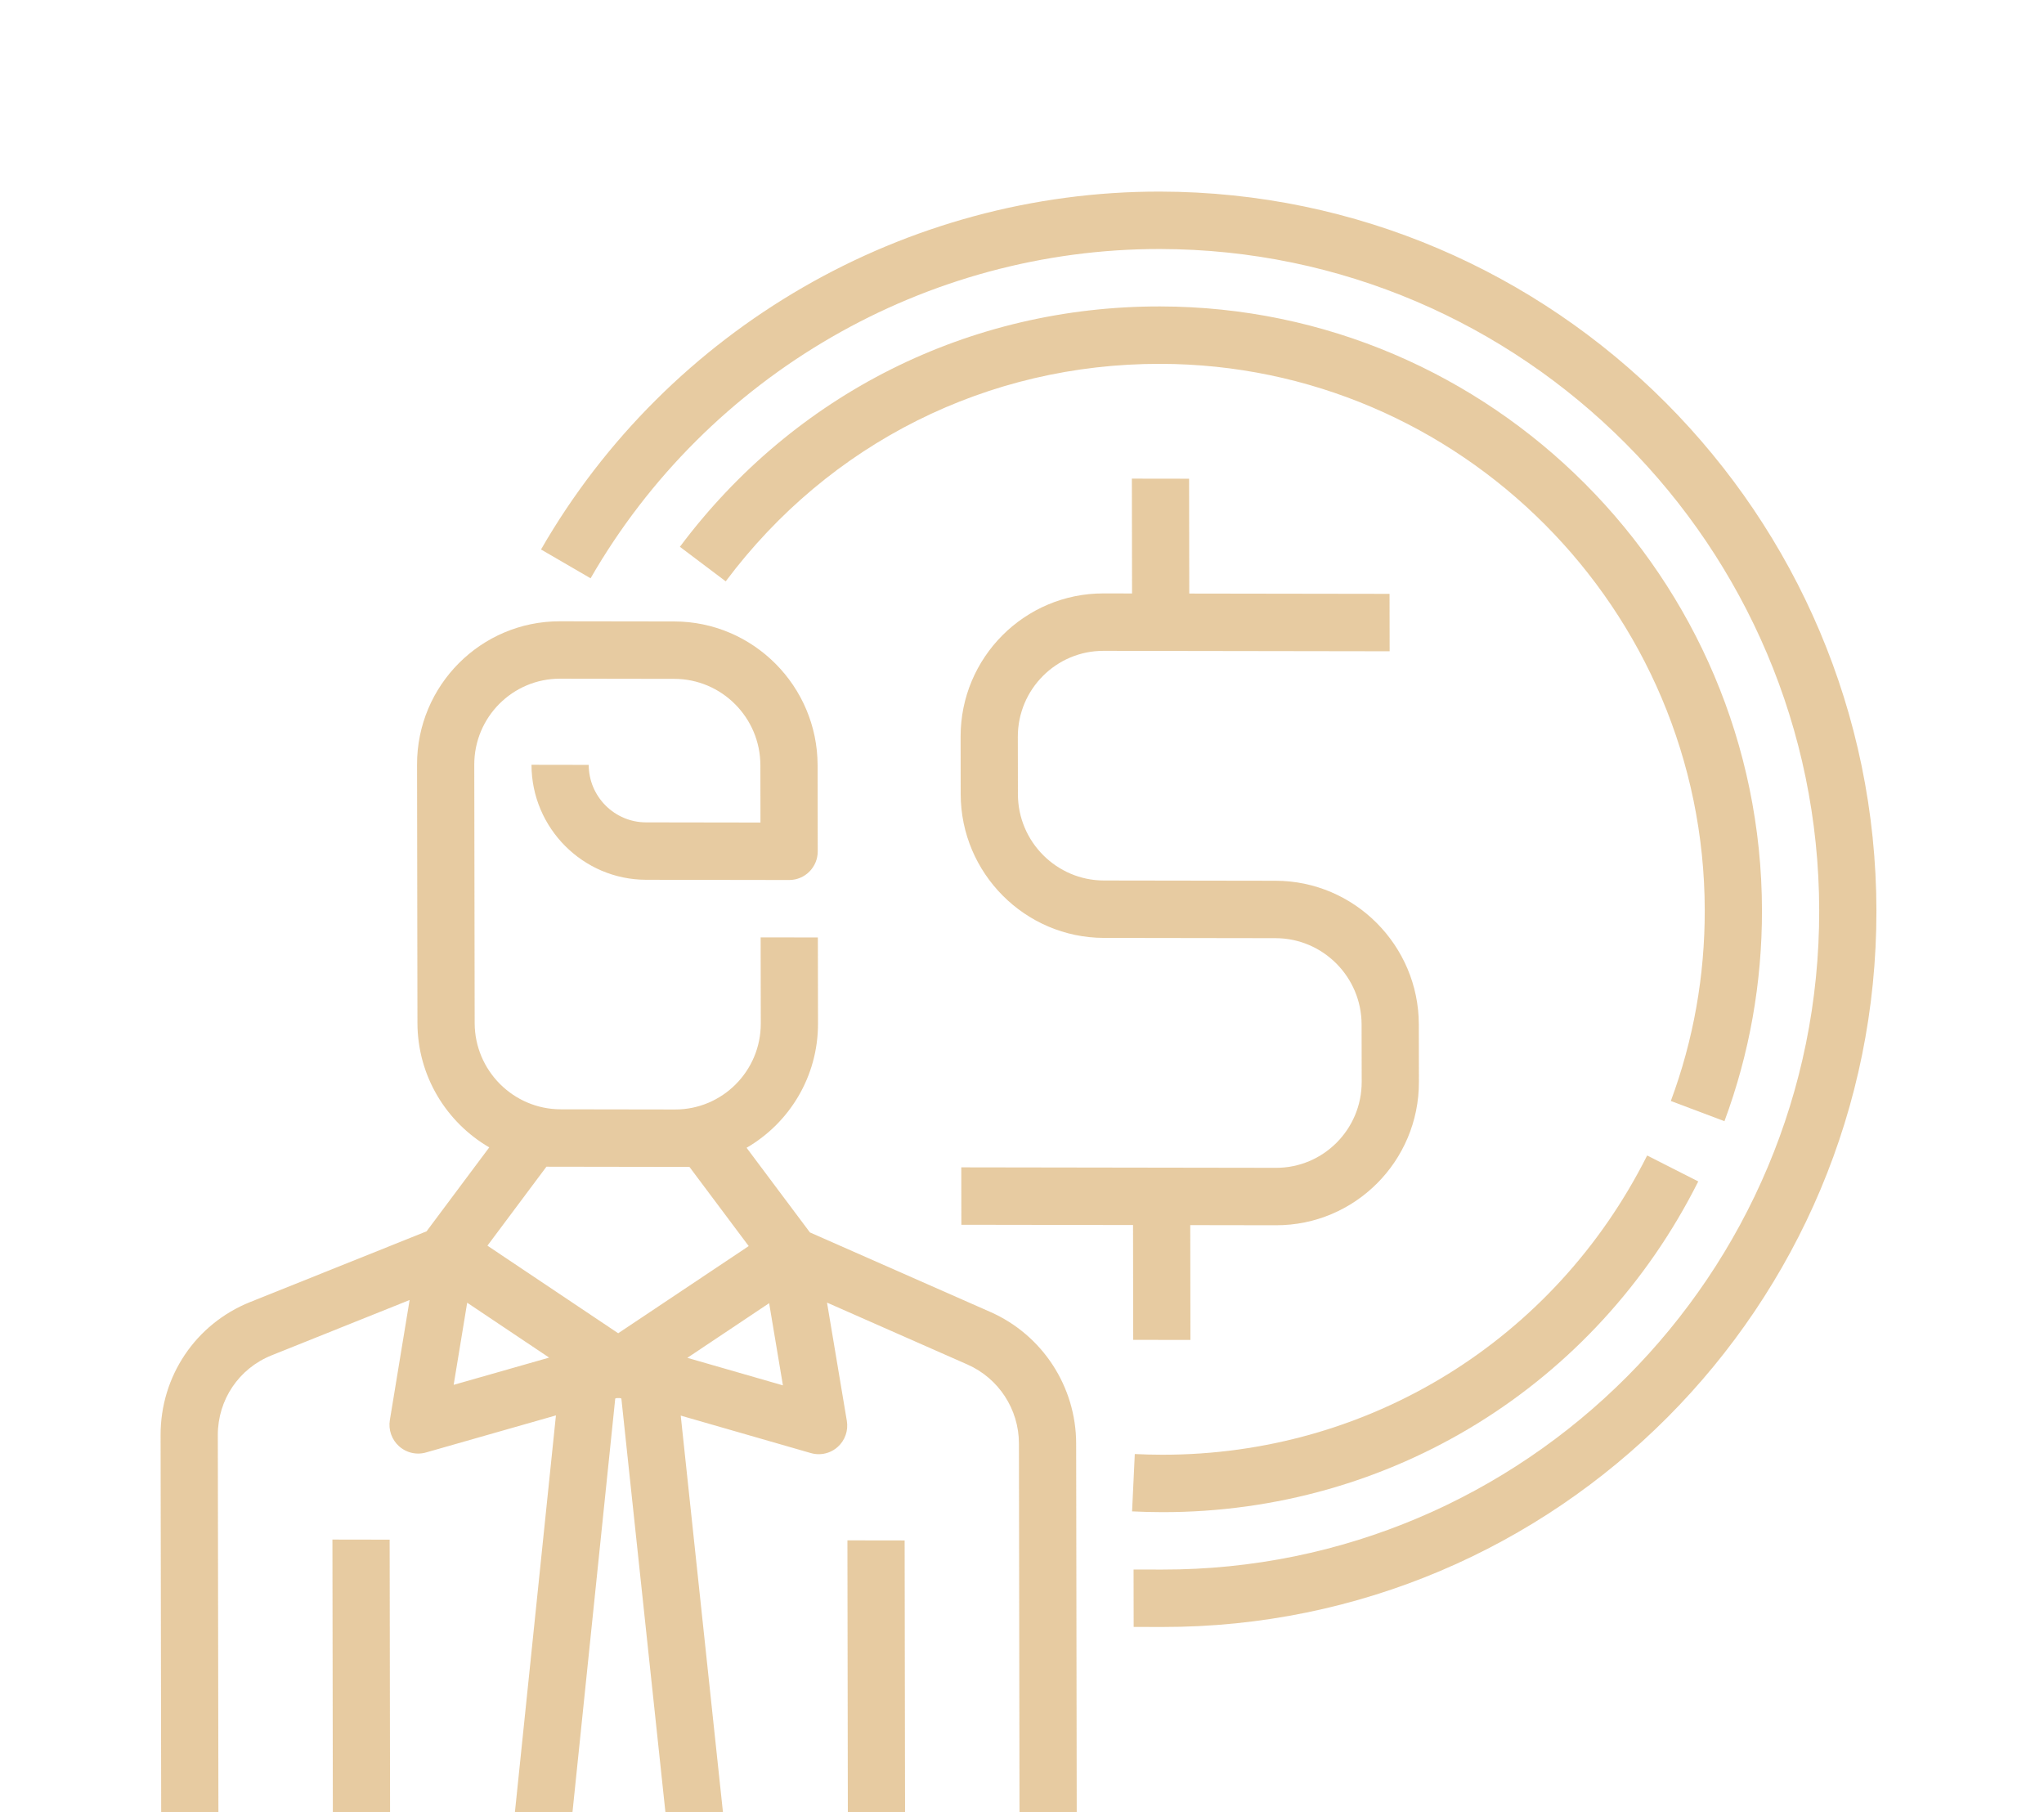 <svg width="194" height="172" viewBox="0 0 194 172" fill="none" xmlns="http://www.w3.org/2000/svg">
<path d="M93.99 124.504L76.871 116.959L70.859 108.926C74.915 106.576 77.646 102.175 77.638 97.14L77.625 88.967L72.194 88.958L72.207 97.132C72.214 101.638 68.565 105.299 64.073 105.292L53.211 105.275C48.72 105.268 45.059 101.595 45.052 97.089L45.014 72.57C45.007 68.064 48.656 64.402 53.147 64.409L64.009 64.426C68.501 64.433 72.162 68.106 72.169 72.612L72.177 78.061L61.315 78.044C58.32 78.039 55.88 75.592 55.876 72.587L50.445 72.578C50.454 78.588 55.333 83.483 61.324 83.493L74.901 83.514C76.4 83.516 77.615 82.297 77.612 80.794L77.6 72.621C77.588 65.109 71.487 58.989 64.001 58.977L53.139 58.961C45.652 58.949 39.571 65.05 39.583 72.561L39.621 97.081C39.629 102.116 42.373 106.525 46.436 108.888L40.485 116.856L23.749 123.564C18.571 125.638 15.234 130.596 15.242 136.195L15.326 189.672C15.328 191.176 16.547 192.398 18.046 192.401L26.192 192.413L26.184 186.964L20.753 186.956L20.673 136.203C20.668 132.844 22.67 129.87 25.778 128.624L38.877 123.373L37.002 134.769C36.849 135.689 37.179 136.627 37.875 137.252C38.381 137.705 39.025 137.946 39.685 137.947C39.934 137.947 40.184 137.912 40.431 137.842L52.765 134.324L47.912 181.263C47.827 182.094 48.127 182.917 48.722 183.501L57.107 191.687C57.618 192.184 58.298 192.463 59.004 192.464L59.042 192.464C59.764 192.454 60.45 192.159 60.949 191.642L68.858 183.481C69.419 182.901 69.695 182.101 69.609 181.297L64.61 134.343L76.955 137.898C77.202 137.969 77.452 138.005 77.702 138.006C78.362 138.007 79.005 137.768 79.509 137.316C80.203 136.694 80.531 135.76 80.374 134.836L78.494 123.619L91.817 129.492C94.784 130.799 96.704 133.739 96.709 136.986L96.787 187.074L91.356 187.066L91.364 192.514L99.511 192.527C101.01 192.529 102.224 191.311 102.222 189.807L102.14 136.995C102.131 131.584 98.933 126.683 93.99 124.504ZM65.439 110.743L71.061 118.255L58.675 126.528L46.263 118.216L51.862 110.722L65.439 110.743ZM44.341 123.629L52.121 128.839L43.058 131.424L44.341 123.629ZM64.074 180.591L58.942 185.887L53.451 180.531L58.394 132.72L58.538 132.68C58.636 132.685 58.734 132.685 58.831 132.68L58.975 132.721L64.074 180.591ZM65.237 128.86L73.001 123.674L74.308 131.473L65.237 128.86Z" fill="#D29C4E" fill-opacity="0.53"/>
<path d="M31.551 146.107L36.982 146.116L37.054 192.43L31.623 192.422L31.551 146.107Z" fill="#D29C4E" fill-opacity="0.53"/>
<path d="M80.43 146.183L85.861 146.191L85.933 192.506L80.502 192.498L80.43 146.183Z" fill="#D29C4E" fill-opacity="0.53"/>
<path d="M110.101 18.183C85.941 18.146 63.428 31.161 51.349 52.147L56.054 54.881C67.169 35.572 87.88 23.598 110.109 23.632C144.547 23.686 172.61 51.839 172.664 86.39C172.717 120.941 144.743 149.007 110.305 148.954L107.589 148.95L107.598 154.398L110.313 154.403C147.746 154.461 178.153 123.954 178.095 86.398C178.036 48.843 147.534 18.241 110.101 18.183Z" fill="#D29C4E" fill-opacity="0.53"/>
<path d="M161.185 112.12L156.334 109.658C147.525 127.206 129.88 138.087 110.288 138.056C109.422 138.055 108.561 138.032 107.705 137.99L107.448 143.433C108.39 143.478 109.341 143.504 110.296 143.505C131.953 143.539 151.453 131.514 161.185 112.12Z" fill="#D29C4E" fill-opacity="0.53"/>
<path d="M163.671 106.403C166.045 100.004 167.243 93.269 167.232 86.382C167.183 54.833 141.563 29.13 110.118 29.081C92.011 29.053 75.394 37.369 64.53 51.892L68.88 55.171C78.709 42.03 93.743 34.504 110.126 34.53C138.576 34.574 161.757 57.83 161.801 86.373C161.811 92.609 160.729 98.702 158.582 104.485L163.671 106.403Z" fill="#D29C4E" fill-opacity="0.53"/>
<path d="M112.986 127.163L112.969 116.265L121.116 116.278C128.602 116.29 134.684 110.188 134.672 102.677L134.663 97.228C134.652 89.717 128.551 83.597 121.065 83.585L104.772 83.56C100.28 83.553 96.619 79.88 96.612 75.374L96.604 69.926C96.597 65.419 100.246 61.758 104.738 61.765L131.893 61.807L131.884 56.358L112.876 56.329L112.859 45.431L107.428 45.423L107.445 56.321L104.729 56.316C97.243 56.305 91.161 62.406 91.173 69.917L91.181 75.366C91.193 82.877 97.293 88.997 104.78 89.009L121.073 89.034C125.565 89.041 129.225 92.714 129.232 97.22L129.241 102.669C129.248 107.175 125.599 110.836 121.107 110.829L91.237 110.783L91.245 116.232L107.538 116.257L107.555 127.154L112.986 127.163Z" fill="#D29C4E" fill-opacity="0.53"/>
</svg>
